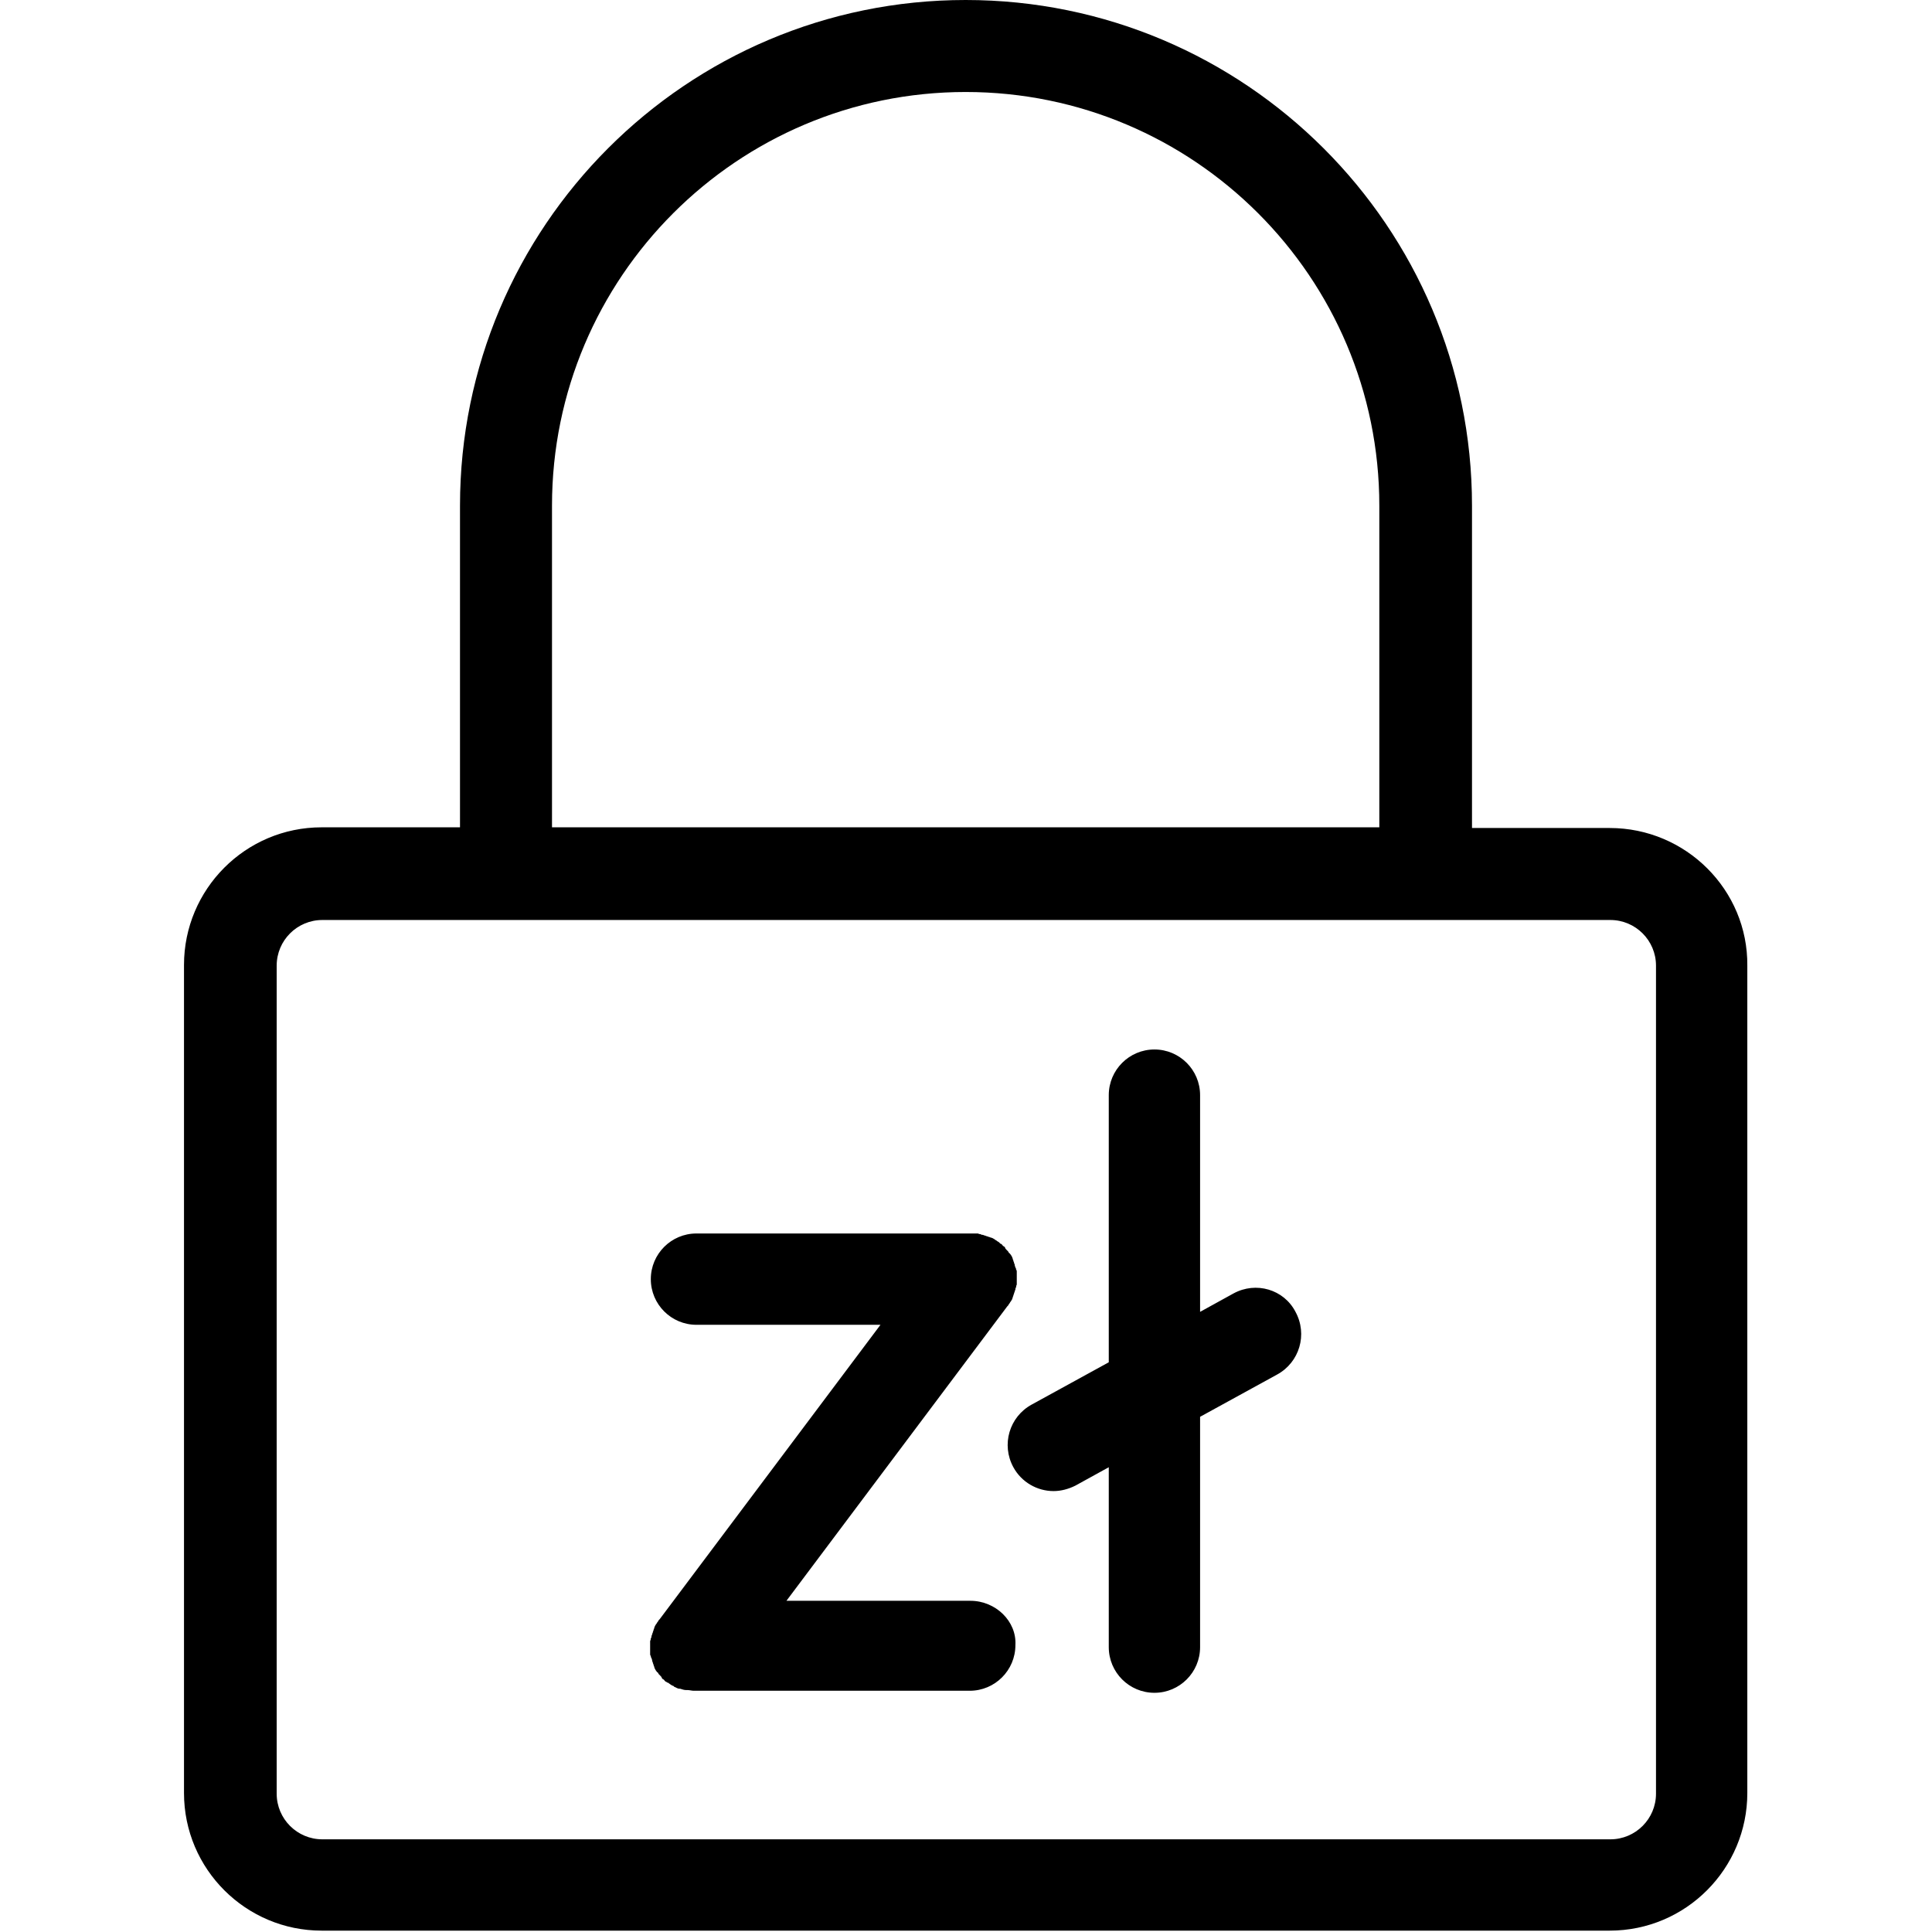 <?xml version="1.0" encoding="UTF-8"?>
<!DOCTYPE svg PUBLIC "-//W3C//DTD SVG 1.1//EN" "http://www.w3.org/Graphics/SVG/1.1/DTD/svg11.dtd">
<svg version="1.1" xmlns="http://www.w3.org/2000/svg" xmlns:xlink="http://www.w3.org/1999/xlink" x="0" y="0" width="283.5" height="283.5" viewBox="0, 0, 283.5, 283.5">
  <g id="Background">
    <rect x="0" y="0" width="283.5" height="283.5" fill="#FFFFFF"/>
  </g>
  <g id="Layer_1">
    <path d="M236.2,121.5 L216,121.5 L216,74.2 C216,33.3 182.7,0 141.7,0 C100.7,0 67.5,33.3 67.5,74.2 L67.5,121.4 L47.2,121.4 C36,121.4 27,130.5 27,141.6 L27,263.1 C27,274.3 36.1,283.3 47.2,283.3 L236.2,283.3 C247.4,283.3 256.4,274.2 256.4,263.1 L256.4,141.7 C256.5,130.6 247.4,121.5 236.2,121.5 z M81,74.2 C81,40.7 108.2,13.5 141.7,13.5 C175.2,13.5 202.4,40.7 202.4,74.2 L202.4,121.4 L81,121.4 L81,74.2 z M243,263.2 C243,266.9 240,269.9 236.3,269.9 L47.3,269.9 C43.6,269.9 40.6,266.9 40.6,263.2 L40.6,141.7 C40.6,138 43.6,135 47.3,135 L236.3,135 C240,135 243,138 243,141.7 L243,263.2 z M142.4,234.9 C146.1,234.9 149.2,237.9 149,241.4 C149,245.1 146,248.1 142.3,248.1 L101.8,248.1 C101.8,248.1 101.8,248.1 101.8,248.1 C101.8,248.1 101.8,248.1 101.8,248.1 C101.5,248.1 101.2,248 100.9,248 C100.9,248 100.8,248 100.7,248 C100.4,248 100.1,247.9 99.8,247.8 C99.8,247.8 99.7,247.8 99.7,247.8 C99.4,247.8 99.2,247.6 98.9,247.5 C98.9,247.4 98.8,247.4 98.8,247.4 C98.5,247.3 98.3,247.1 98,246.9 C98,246.9 97.9,246.9 97.9,246.9 C97.9,246.9 97.8,246.8 97.8,246.8 C97.7,246.8 97.6,246.7 97.5,246.6 C97.5,246.5 97.4,246.5 97.3,246.4 C97.2,246.4 97.2,246.3 97.1,246.2 C97.1,246.1 97,246 96.9,245.9 C96.8,245.8 96.8,245.8 96.7,245.7 C96.6,245.6 96.6,245.5 96.5,245.4 C96.4,245.4 96.4,245.3 96.3,245.2 C96.2,245.1 96.2,245 96.1,244.9 C96.1,244.8 96,244.7 96,244.6 C96,244.5 95.9,244.4 95.9,244.3 C95.9,244.2 95.8,244.1 95.8,244 C95.8,243.9 95.7,243.8 95.7,243.7 C95.7,243.5 95.6,243.4 95.6,243.3 C95.5,243.2 95.5,243.1 95.5,243 C95.4,242.9 95.4,242.8 95.4,242.7 C95.4,242.6 95.4,242.5 95.4,242.4 C95.4,242.3 95.4,242.2 95.4,242.1 C95.4,241.9 95.4,241.8 95.4,241.7 C95.4,241.7 95.4,241.6 95.4,241.6 C95.4,241.6 95.4,241.5 95.4,241.5 C95.4,241.4 95.4,241.2 95.4,241.1 C95.4,241 95.4,240.9 95.4,240.8 C95.5,240.6 95.5,240.5 95.5,240.4 C95.6,240.3 95.6,240.2 95.6,240.1 C95.6,240 95.7,239.9 95.7,239.8 C95.7,239.7 95.8,239.6 95.8,239.5 C95.8,239.4 95.9,239.3 95.9,239.2 C95.9,239.1 96,239 96,238.9 C96,238.8 96.1,238.7 96.1,238.6 C96.2,238.5 96.2,238.4 96.3,238.3 C96.4,238.2 96.4,238.1 96.5,238 C96.6,237.9 96.6,237.8 96.7,237.7 C96.7,237.7 96.8,237.6 96.8,237.6 L129.2,194.4 L102.2,194.4 C98.5,194.4 95.5,191.4 95.5,187.7 C95.5,184 98.5,181 102.2,181 L142.7,181 C142.7,181 142.8,181 142.8,181 C142.9,181 143.1,181 143.2,181 C143.3,181 143.4,181 143.5,181 C143.7,181.1 143.8,181.1 143.9,181.1 C144,181.2 144.1,181.2 144.2,181.2 C144.3,181.2 144.4,181.3 144.5,181.3 C144.6,181.3 144.7,181.4 144.8,181.4 C144.9,181.4 145,181.5 145.1,181.5 C145.2,181.5 145.3,181.6 145.4,181.6 C145.5,181.6 145.6,181.7 145.7,181.7 C145.8,181.8 145.9,181.8 146,181.9 C146.1,182 146.2,182 146.3,182.1 C146.4,182.2 146.5,182.2 146.6,182.3 C146.6,182.3 146.7,182.4 146.7,182.4 C146.7,182.4 146.8,182.5 146.8,182.5 C146.9,182.5 147,182.6 147.1,182.7 C147.1,182.8 147.2,182.8 147.3,182.9 C147.4,182.9 147.4,183 147.5,183.1 C147.5,183.2 147.6,183.3 147.7,183.4 C147.8,183.5 147.8,183.5 147.9,183.6 C148,183.7 148,183.8 148.1,183.9 C148.2,183.9 148.2,184 148.3,184.1 C148.4,184.2 148.4,184.3 148.5,184.4 C148.5,184.5 148.6,184.6 148.6,184.7 C148.6,184.8 148.7,184.9 148.7,185 C148.7,185.1 148.8,185.2 148.8,185.3 C148.8,185.4 148.9,185.5 148.9,185.6 C148.9,185.8 149,185.9 149,186 C149.1,186.1 149.1,186.2 149.1,186.3 C149.2,186.4 149.2,186.5 149.2,186.6 C149.2,186.7 149.2,186.8 149.2,186.9 C149.2,187 149.2,187.1 149.2,187.2 C149.2,187.4 149.2,187.5 149.2,187.6 C149.2,187.6 149.2,187.7 149.2,187.7 C149.2,187.7 149.2,187.8 149.2,187.8 C149.2,187.9 149.2,188.1 149.2,188.2 C149.2,188.3 149.2,188.4 149.2,188.5 C149.1,188.7 149.1,188.8 149.1,188.9 C149,189 149,189.1 149,189.2 C149,189.3 148.9,189.4 148.9,189.5 C148.9,189.6 148.8,189.7 148.8,189.8 C148.8,189.9 148.7,190 148.7,190.1 C148.7,190.2 148.6,190.3 148.6,190.4 C148.6,190.5 148.5,190.6 148.5,190.7 C148.4,190.8 148.4,190.9 148.3,191 C148.2,191.1 148.2,191.2 148.1,191.3 C148,191.4 148,191.5 147.9,191.6 C147.9,191.6 147.8,191.7 147.8,191.7 L115.4,234.9 L142.4,234.9 z M181,189.8 C184.3,188 188.4,189.2 190.1,192.5 C191.9,195.8 190.7,199.9 187.4,201.7 L176.1,207.9 L176.1,241.7 C176.1,245.4 173.1,248.4 169.4,248.4 C165.7,248.4 162.7,245.4 162.7,241.7 L162.7,215.3 L157.8,218 C156.8,218.5 155.7,218.8 154.6,218.8 C152.2,218.8 149.9,217.5 148.7,215.3 C146.9,212 148.1,207.9 151.4,206.1 L162.7,199.9 L162.7,160.7 C162.7,157 165.7,154 169.4,154 C173.1,154 176.1,157 176.1,160.7 L176.1,192.5 L181,189.8 z" fill="#000000"/>
  </g>
</svg>
